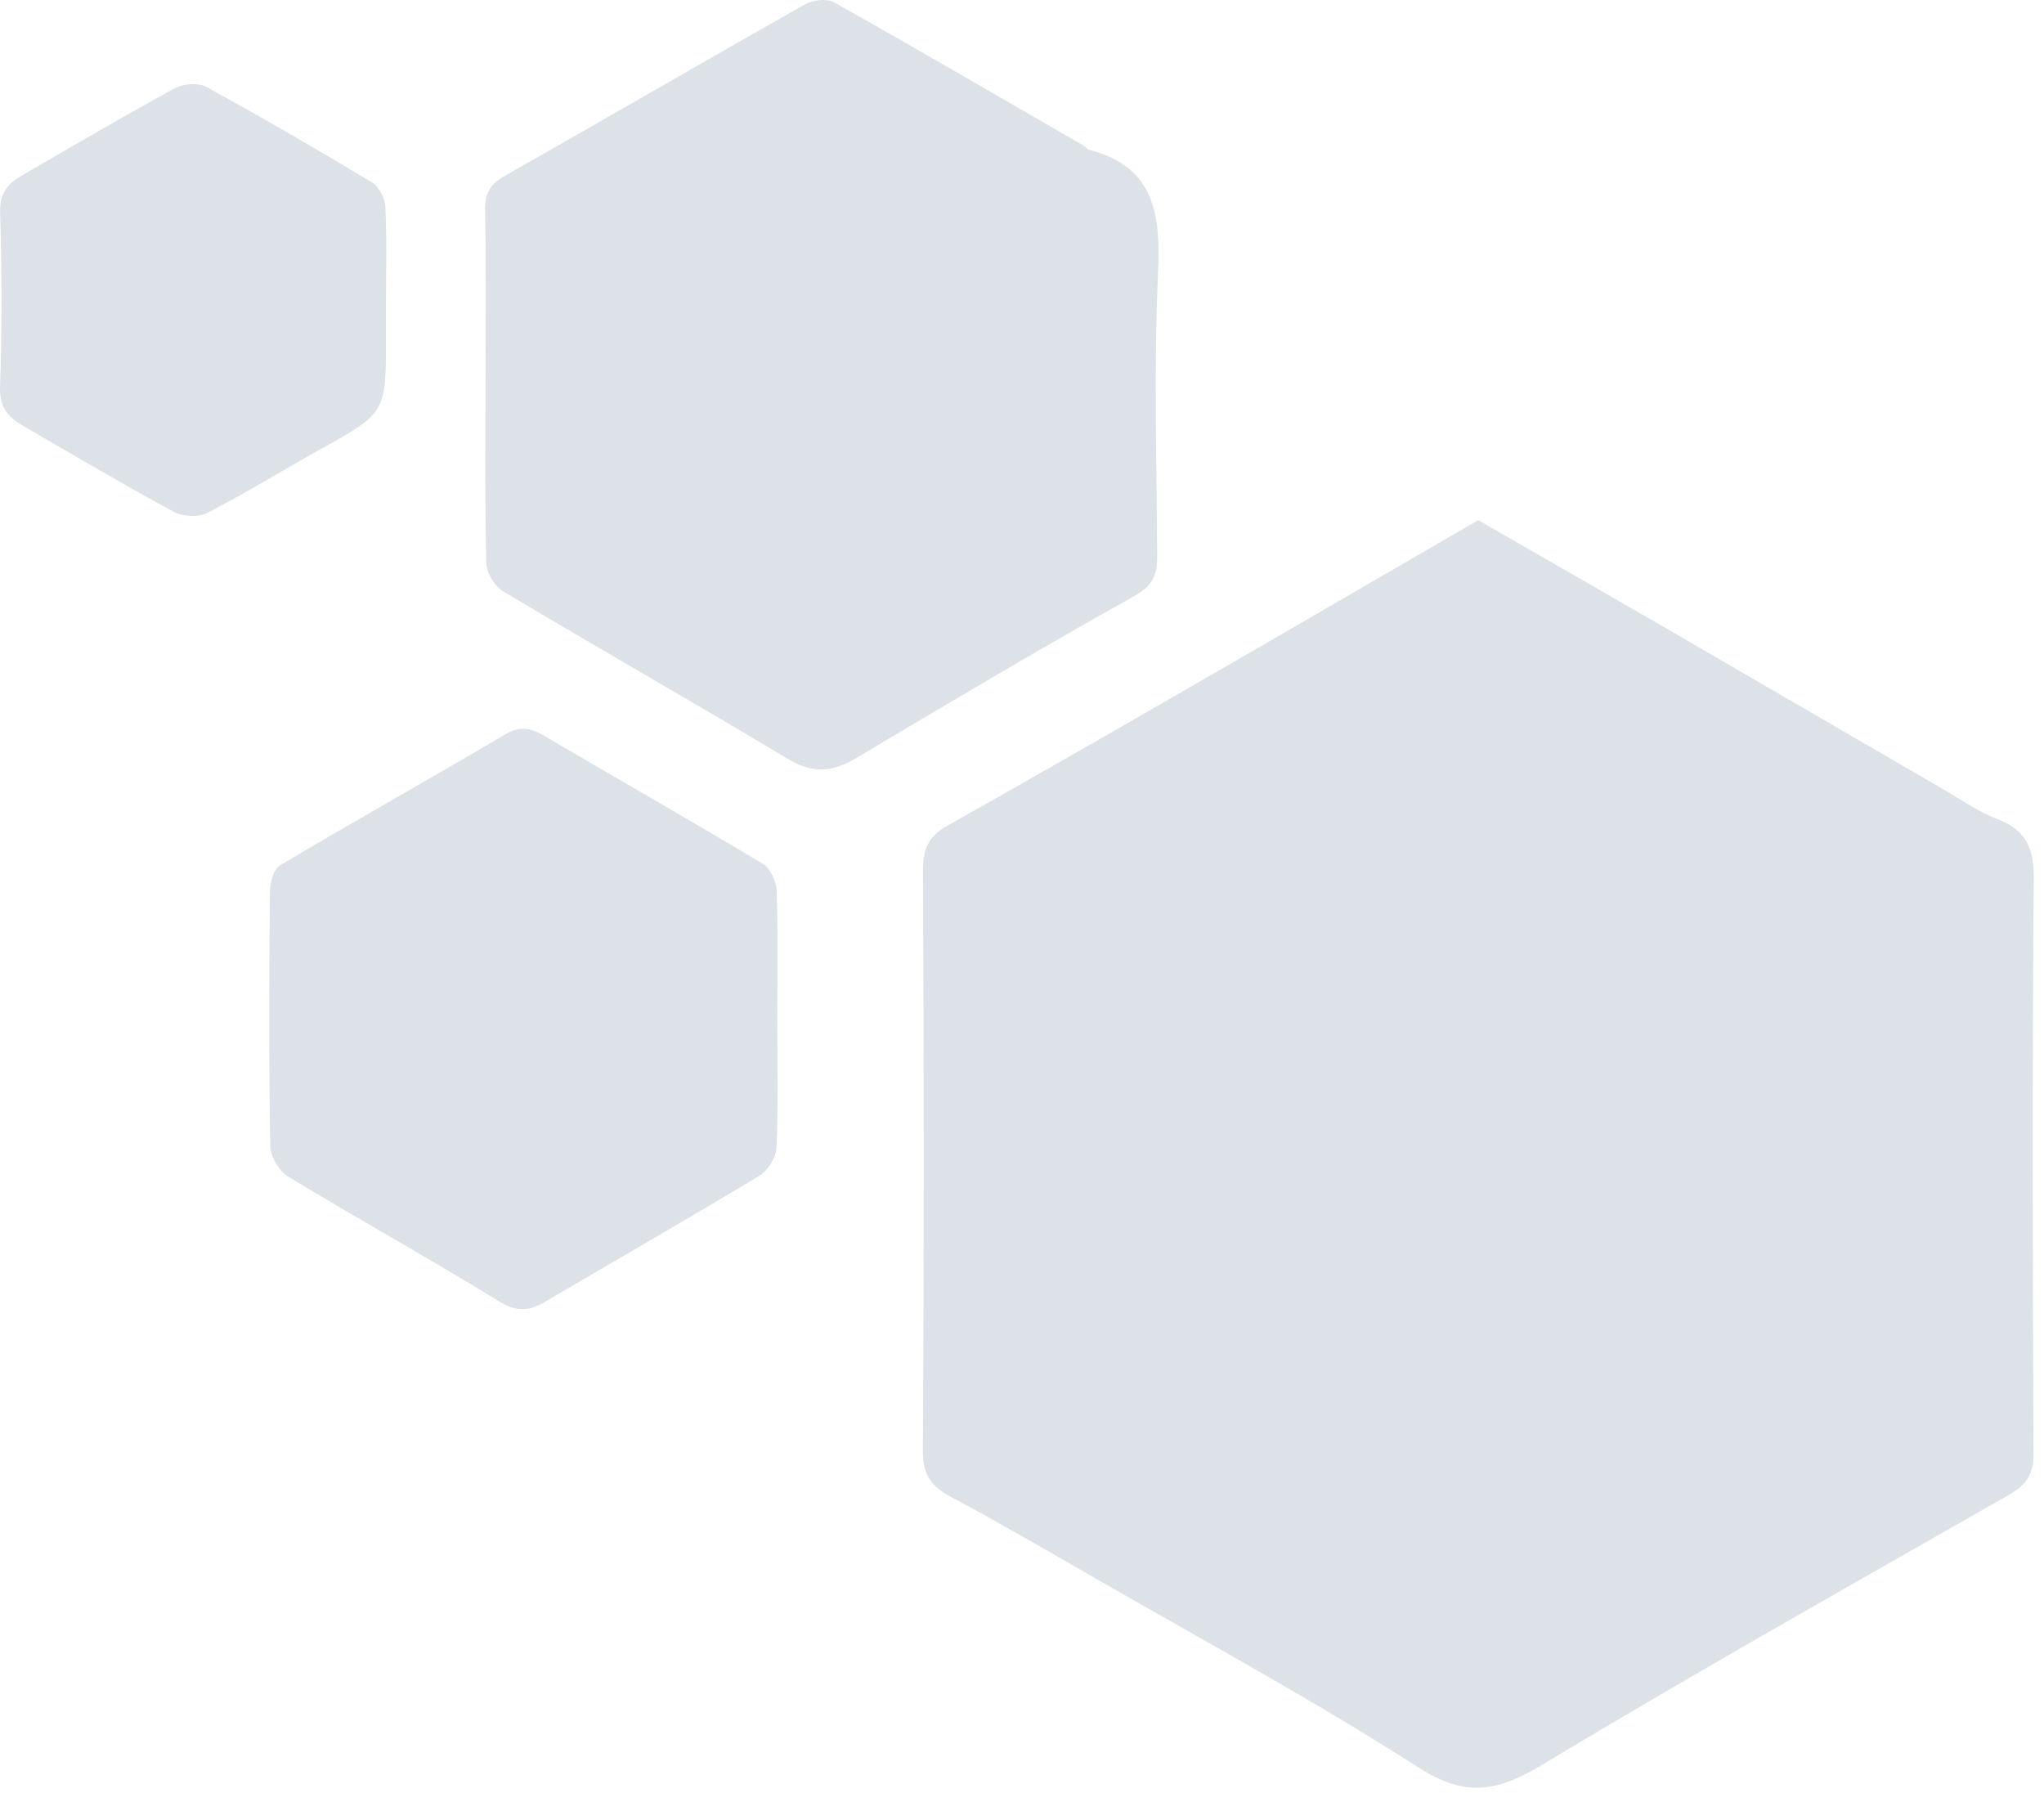 <?xml version="1.0" encoding="UTF-8" standalone="no"?>
<svg width="57px" height="50px" viewBox="0 0 57 50" version="1.1" xmlns="http://www.w3.org/2000/svg" xmlns:xlink="http://www.w3.org/1999/xlink">
    <!-- Generator: Sketch 42 (36781) - http://www.bohemiancoding.com/sketch -->
    <title>Page 1</title>
    <desc>Created with Sketch.</desc>
    <defs></defs>
    <g id="Page-1" stroke="none" stroke-width="1" fill="none" fill-rule="evenodd">
        <g id="Artboard" transform="translate(-205, -1129)" fill="#DCE2E8">
            <g id="Page-1" transform="translate(205, 1129)">
                <path d="M41.222,14.505 C42.934,15.49 44.618,16.453 46.296,17.425 C48.941,18.957 51.582,20.497 54.226,22.031 C54.709,22.311 55.175,22.641 55.691,22.838 C56.492,23.144 56.722,23.644 56.715,24.5 C56.671,29.846 56.681,35.192 56.709,40.539 C56.712,41.143 56.479,41.425 55.995,41.702 C51.655,44.181 47.297,46.63 43.016,49.208 C41.779,49.954 40.892,50.142 39.571,49.297 C36.552,47.364 33.39,45.655 30.281,43.862 C29.037,43.145 27.795,42.423 26.528,41.749 C25.98,41.458 25.73,41.14 25.734,40.464 C25.77,35.064 25.765,29.663 25.738,24.262 C25.735,23.675 25.897,23.32 26.402,23.036 C28.648,21.771 30.885,20.489 33.118,19.201 C35.813,17.648 38.501,16.083 41.222,14.505" id="Fill-1"></path>
                <path d="M13.539,10.725 C13.539,9.099 13.558,7.471 13.528,5.845 C13.519,5.377 13.679,5.13 14.081,4.902 C16.876,3.318 19.652,1.702 22.449,0.121 C22.666,-0.002 23.057,-0.049 23.258,0.064 C25.597,1.378 27.914,2.729 30.236,4.072 C30.282,4.099 30.314,4.161 30.361,4.173 C32.203,4.648 32.367,5.97 32.294,7.606 C32.177,10.231 32.254,12.865 32.271,15.495 C32.274,16.023 32.16,16.327 31.63,16.623 C29.01,18.086 26.429,19.62 23.851,21.156 C23.2,21.544 22.652,21.571 21.978,21.167 C19.336,19.583 16.658,18.06 14.014,16.48 C13.781,16.341 13.567,15.961 13.56,15.687 C13.518,14.034 13.539,12.379 13.539,10.725" id="Fill-4"></path>
                <path d="M21.676,28.421 C21.676,29.614 21.706,30.808 21.654,31.999 C21.643,32.272 21.418,32.641 21.182,32.783 C19.204,33.978 17.199,35.128 15.207,36.298 C14.772,36.554 14.424,36.602 13.929,36.297 C11.984,35.1 9.983,33.993 8.03,32.808 C7.778,32.655 7.541,32.246 7.536,31.951 C7.496,29.593 7.504,27.233 7.526,24.874 C7.528,24.618 7.629,24.236 7.812,24.128 C9.889,22.893 11.999,21.715 14.079,20.485 C14.487,20.244 14.782,20.289 15.152,20.506 C17.19,21.702 19.245,22.871 21.271,24.087 C21.482,24.213 21.65,24.58 21.659,24.842 C21.699,26.033 21.676,27.227 21.676,28.421" id="Fill-6"></path>
                <path d="M10.764,8.44 L10.764,9.416 C10.764,11.52 10.761,11.515 8.901,12.548 C7.856,13.129 6.839,13.76 5.777,14.305 C5.529,14.432 5.091,14.407 4.839,14.27 C3.416,13.499 2.022,12.675 0.622,11.862 C0.218,11.627 -0.018,11.347 0.001,10.791 C0.058,9.168 0.052,7.54 0.004,5.916 C-0.012,5.397 0.211,5.125 0.591,4.905 C2.014,4.079 3.434,3.247 4.879,2.46 C5.114,2.332 5.529,2.3 5.752,2.422 C7.311,3.275 8.848,4.169 10.371,5.086 C10.566,5.204 10.735,5.524 10.747,5.759 C10.791,6.651 10.764,7.546 10.764,8.44" id="Fill-8"></path>
            </g>
        </g>
    </g>
</svg>